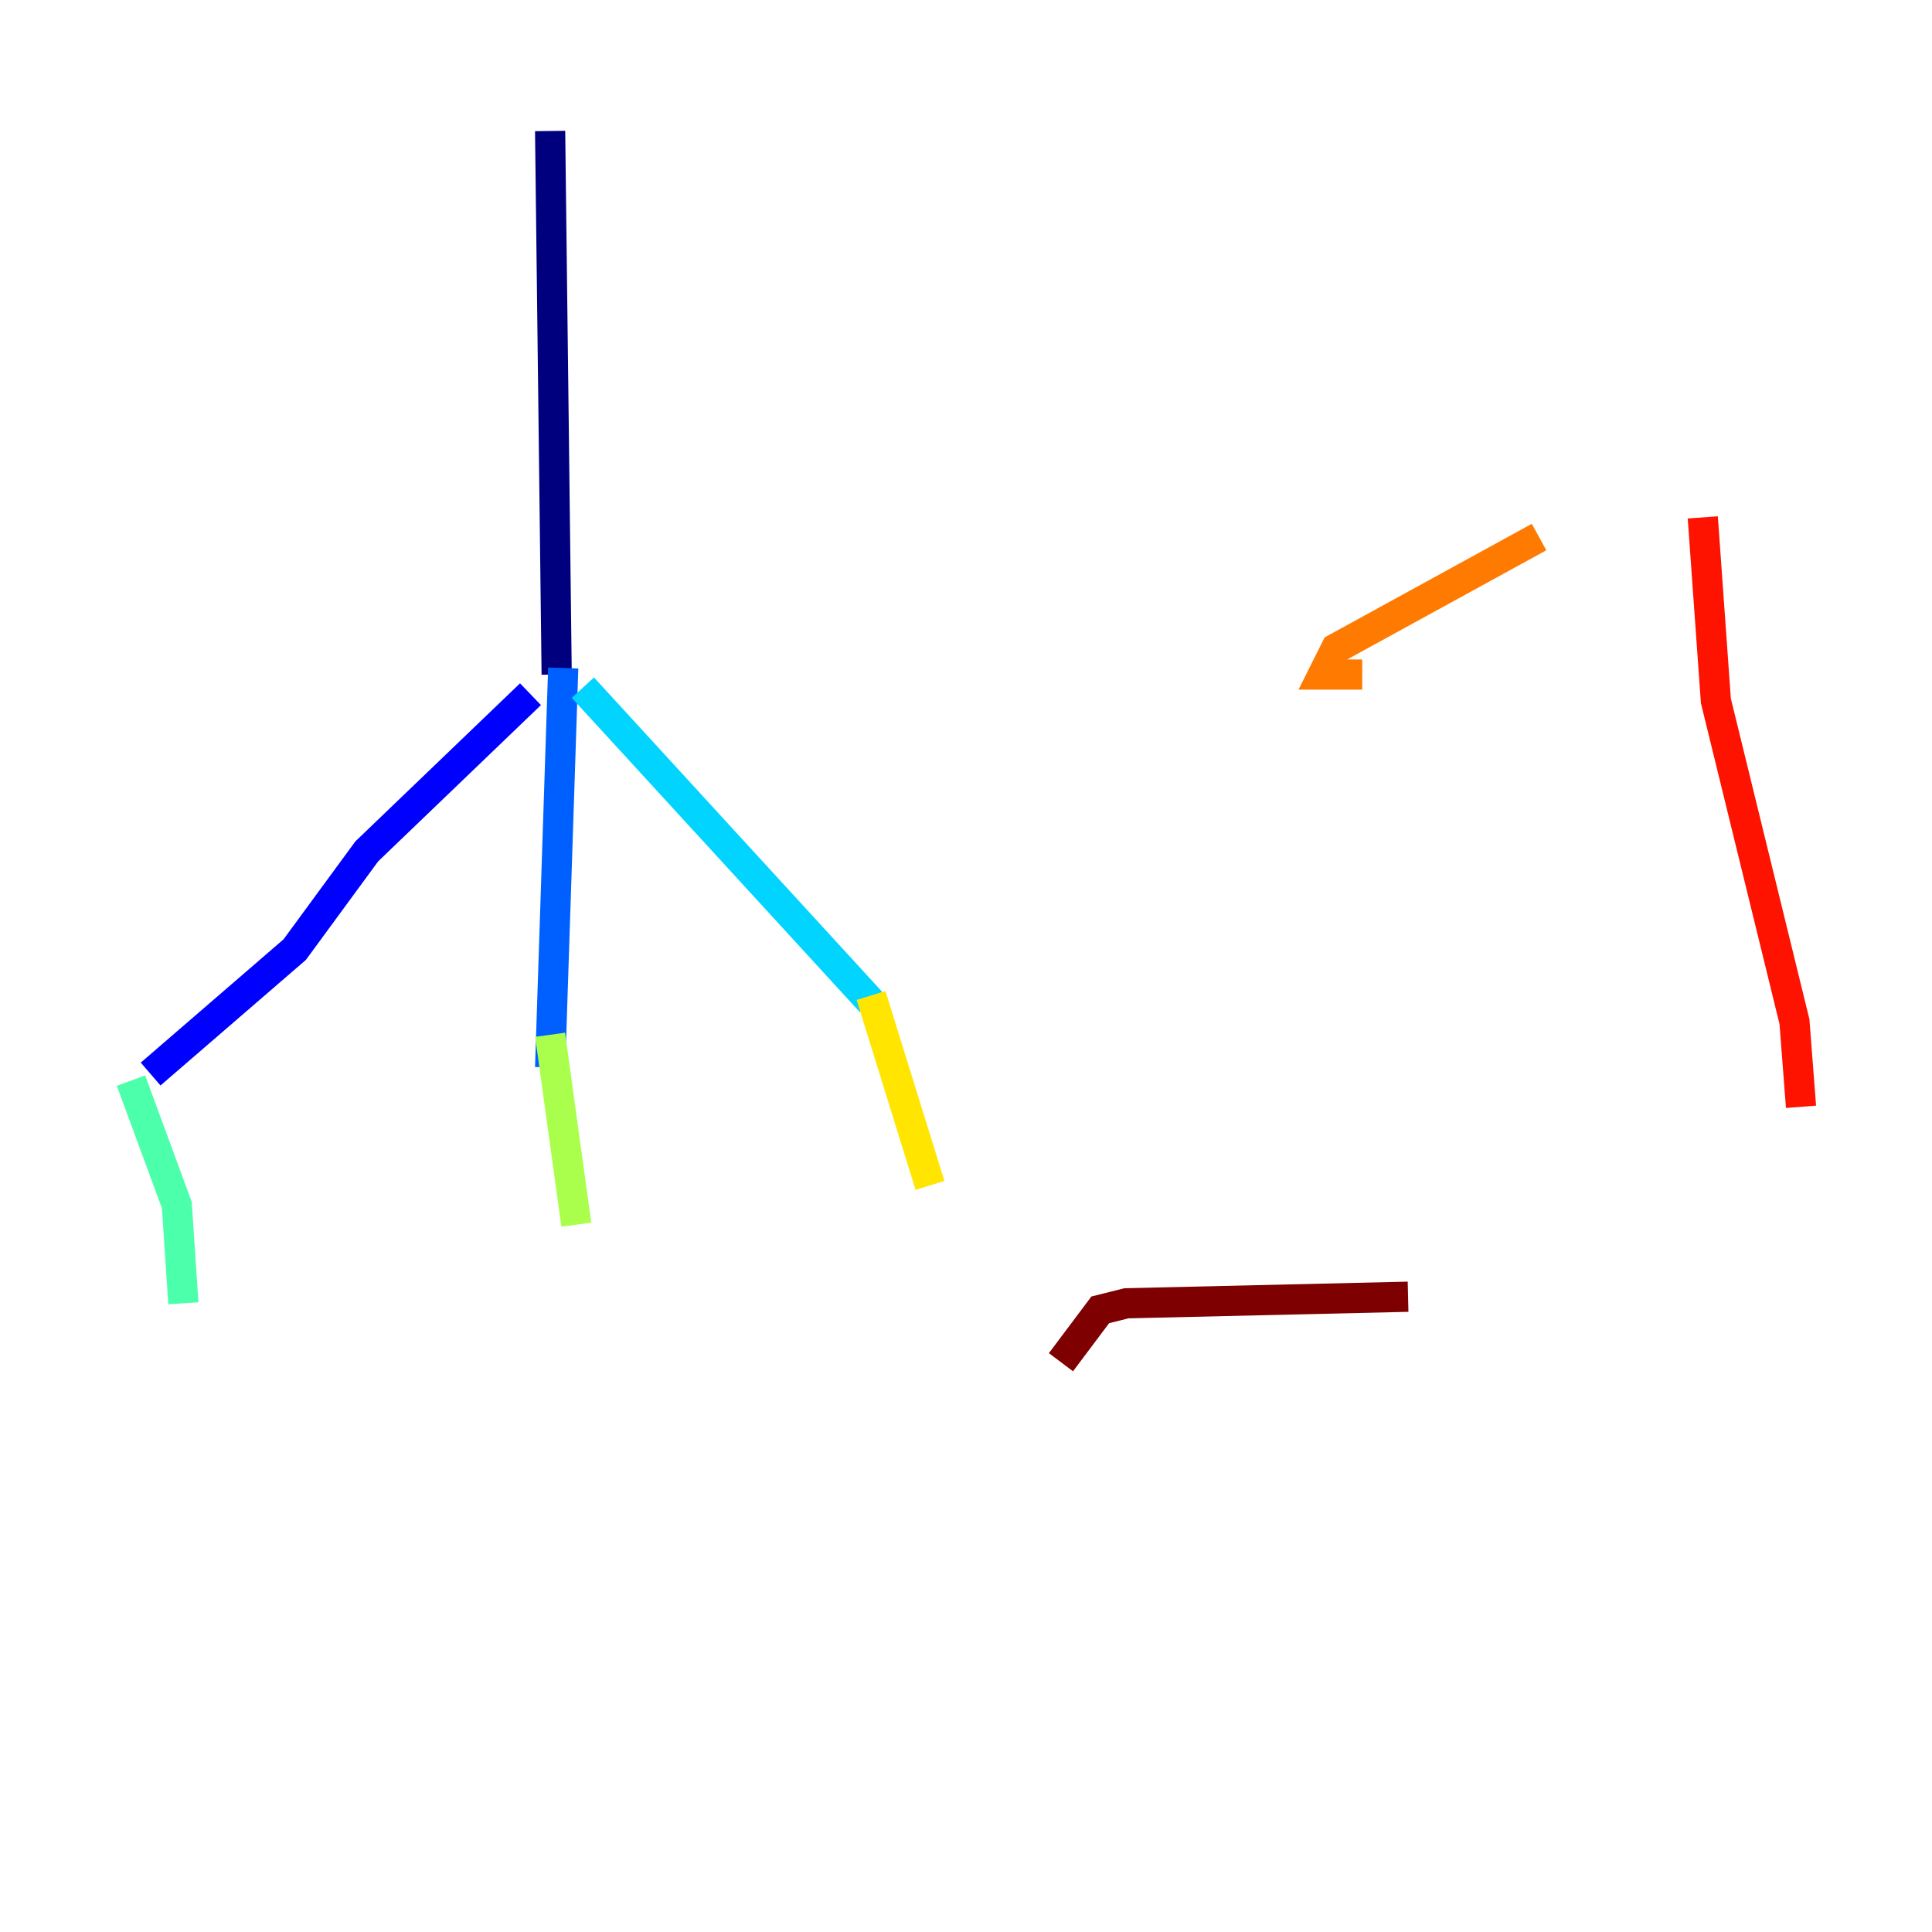 <?xml version="1.0" encoding="utf-8" ?>
<svg baseProfile="tiny" height="128" version="1.2" viewBox="0,0,128,128" width="128" xmlns="http://www.w3.org/2000/svg" xmlns:ev="http://www.w3.org/2001/xml-events" xmlns:xlink="http://www.w3.org/1999/xlink"><defs /><polyline fill="none" points="36.447,8.678 36.881,44.691" stroke="#00007f" stroke-width="2" /><polyline fill="none" points="35.146,45.993 24.298,56.407 19.525,62.915 9.98,71.159" stroke="#0000fe" stroke-width="2" /><polyline fill="none" points="37.315,44.258 36.447,70.725" stroke="#0060ff" stroke-width="2" /><polyline fill="none" points="38.617,45.559 57.709,66.386" stroke="#00d4ff" stroke-width="2" /><polyline fill="none" points="8.678,71.593 11.715,79.837 12.149,86.346" stroke="#4cffaa" stroke-width="2" /><polyline fill="none" points="36.447,68.556 38.183,81.139" stroke="#aaff4c" stroke-width="2" /><polyline fill="none" points="57.709,65.953 61.614,78.536" stroke="#ffe500" stroke-width="2" /><polyline fill="none" points="90.251,44.691 87.647,44.691 88.515,42.956 101.966,35.58" stroke="#ff7a00" stroke-width="2" /><polyline fill="none" points="112.814,34.278 113.681,46.427 118.888,67.688 119.322,73.329" stroke="#fe1200" stroke-width="2" /><polyline fill="none" points="93.288,85.912 74.63,86.346 72.895,86.78 70.291,90.251" stroke="#7f0000" stroke-width="2" /></svg>